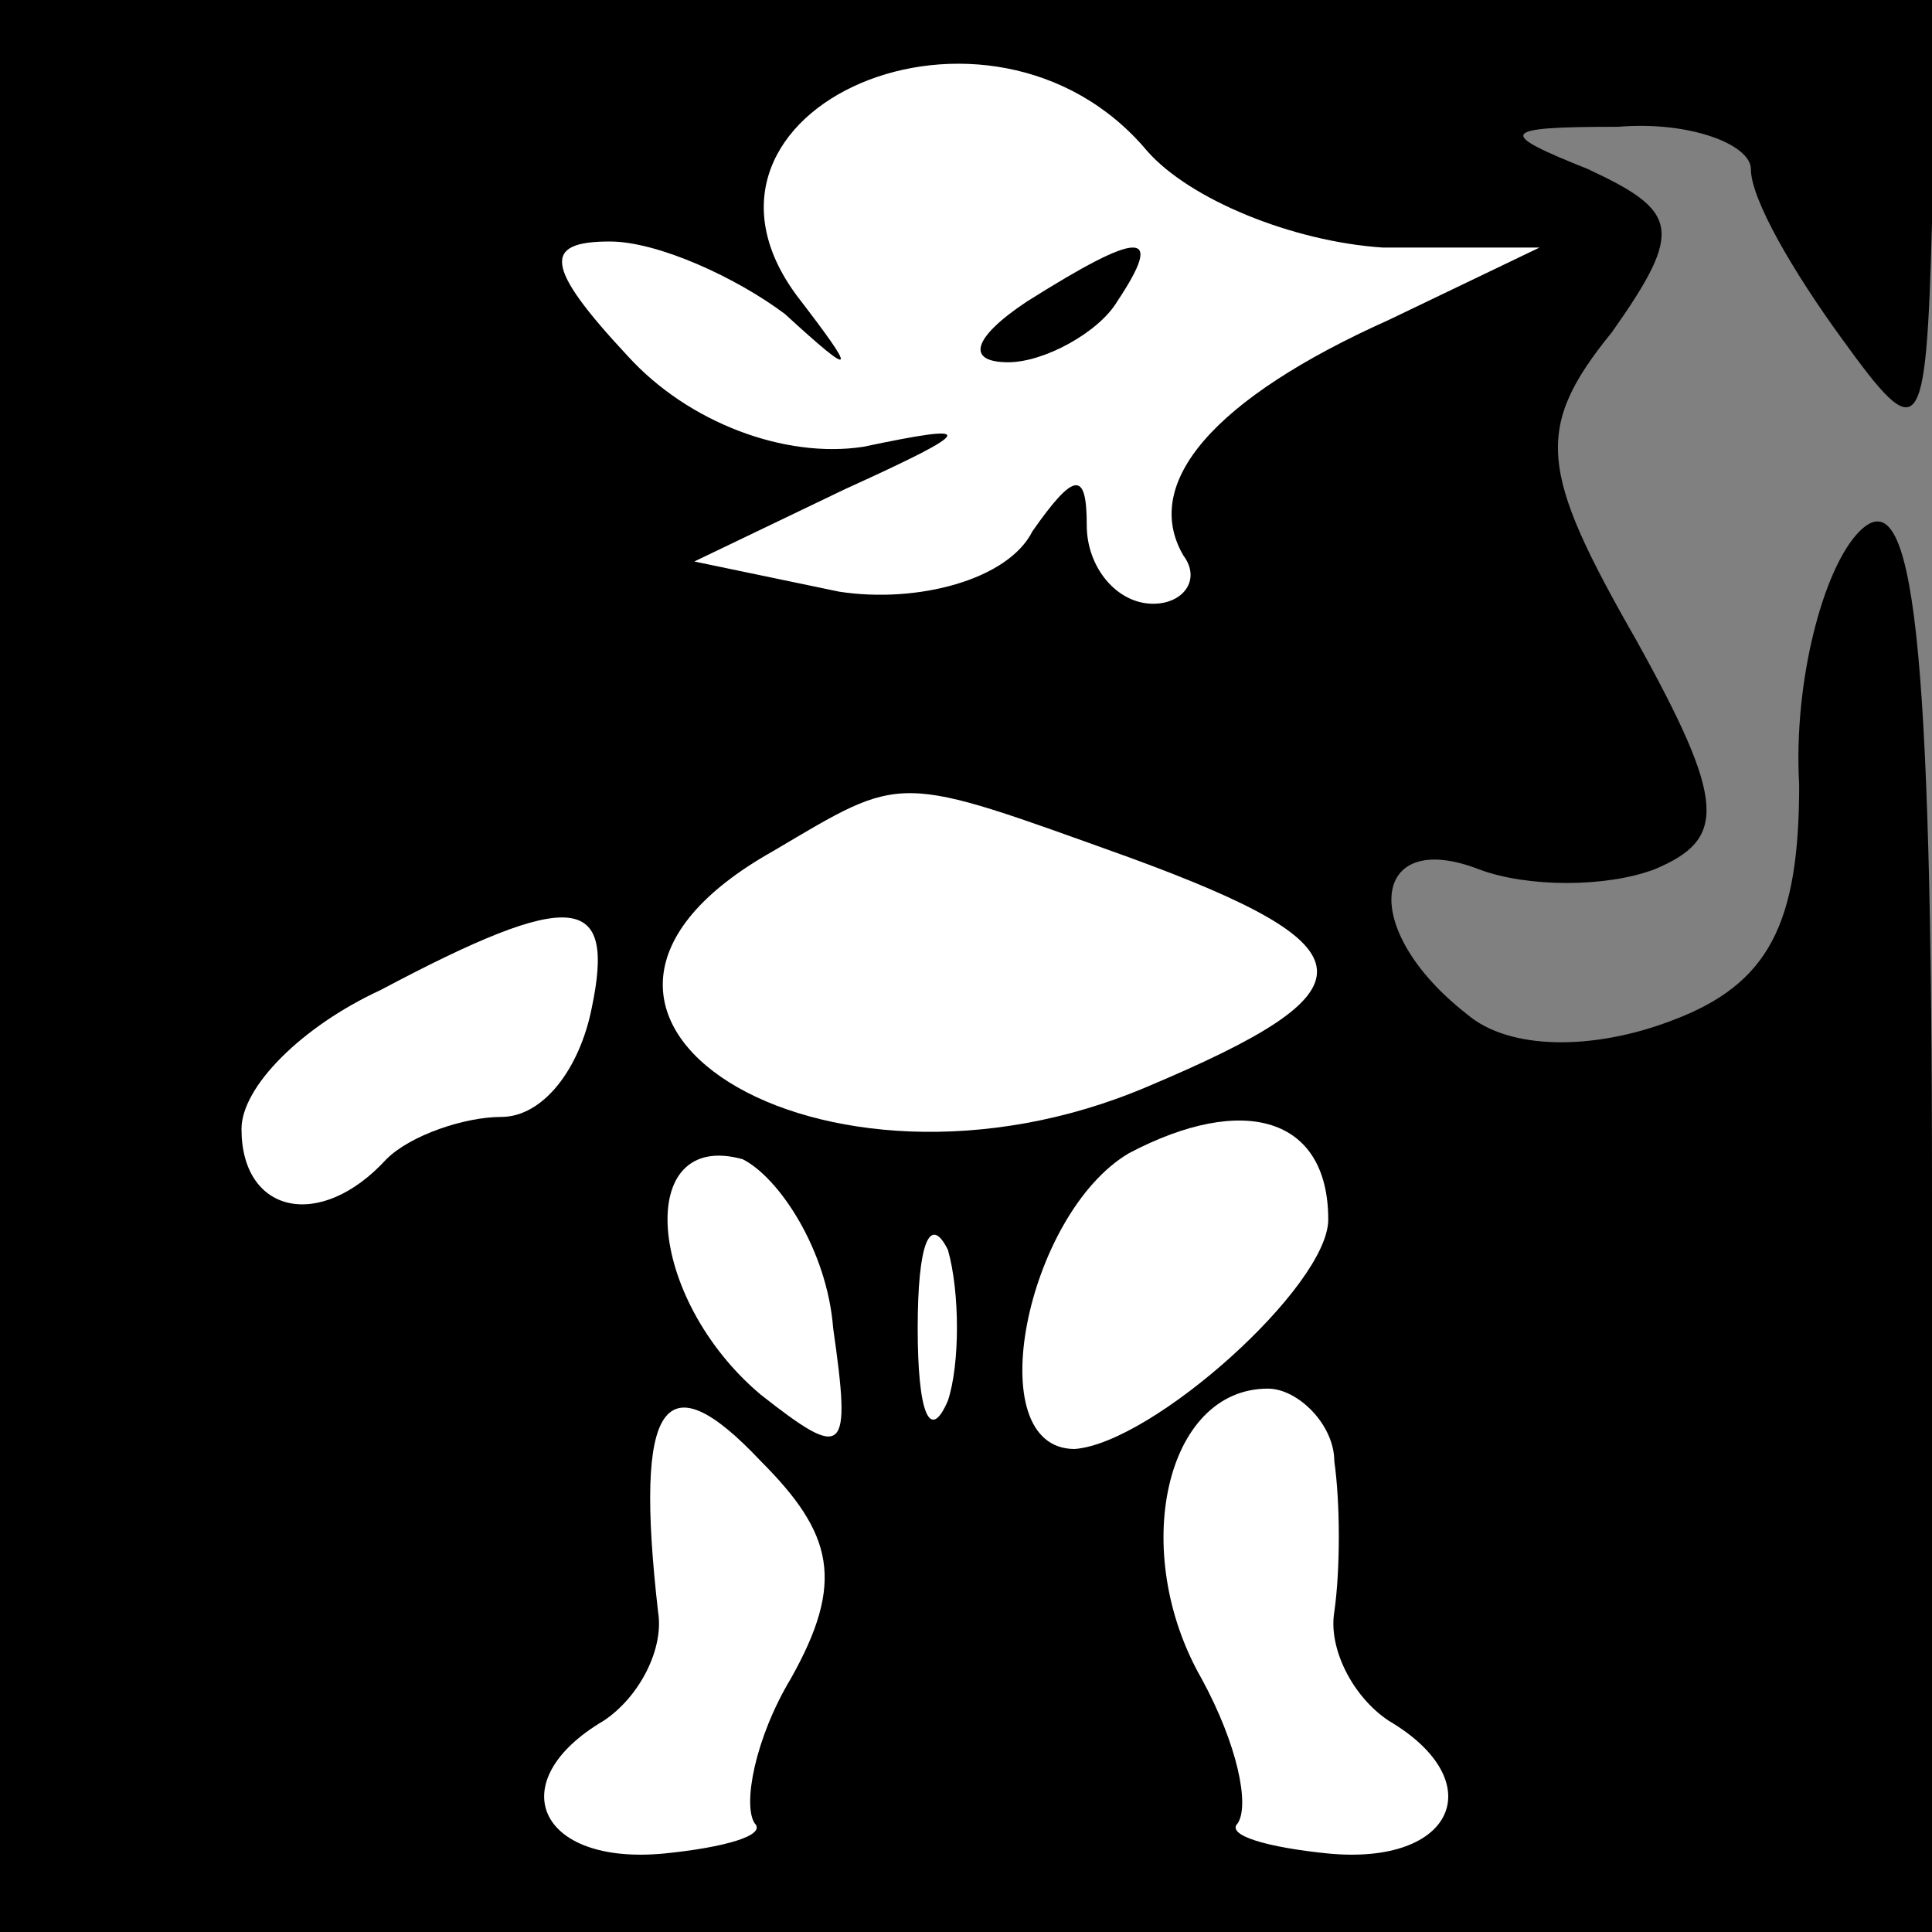 <?xml version="1.0" standalone="no"?>
<!DOCTYPE svg PUBLIC "-//W3C//DTD SVG 20010904//EN"
 "http://www.w3.org/TR/2001/REC-SVG-20010904/DTD/svg10.dtd">
<svg version="1.0" xmlns="http://www.w3.org/2000/svg"
 width="32pt" height="32pt" viewBox="0 0 32 32"
 preserveAspectRatio="xMidYMid meet">
<rect x="0" y="0" width="32" height="32" fill="#808080" stroke="none"/>
<g transform="translate(0,32) scale(0.1,-0.1)"
fill="#000000" stroke="none">
<path fill="#000000" stroke="none" d="M0 160 l0 -160 160 0 160 0 0 122 c0
92 -3 119 -12 110 -6 -6 -11 -25 -10 -42 0 -23 -5 -33 -21 -39 -13 -5 -27 -5
-34 1 -18 14 -16 31 2 24 8 -3 21 -3 29 0 12 5 12 11 -3 38 -16 28 -17 35 -4
51 12 17 11 20 -4 27 -15 6 -15 7 5 7 12 1 22 -3 22 -7 0 -5 7 -17 15 -28 13
-18 14 -17 15 19 l0 37 -160 0 -160 0 0 -160z"/>
<path fill="#ffffff" stroke="none" d="M190 295 c7 -8 24 -15 39 -16 l26 0
-25 -12 c-29 -13 -41 -27 -34 -39 3 -4 0 -8 -5 -8 -6 0 -11 6 -11 13 0 9 -2 9
-9 -1 -4 -8 -19 -12 -32 -10 l-24 5 25 12 c22 10 22 11 3 7 -13 -2 -29 4 -39
15 -14 15 -14 19 -3 19 8 0 21 -6 29 -12 12 -11 12 -10 2 3 -23 31 32 55 58
24z"/>
<path fill="#ffffff" stroke="none" d="M187 178 c41 -15 41 -22 3 -38 -54 -23
-110 12 -62 39 22 13 20 13 59 -1z"/>
<path fill="#ffffff" stroke="none" d="M98 153 c-2 -10 -8 -18 -15 -18 -6 0
-15 -3 -19 -7 -11 -12 -24 -9 -24 5 0 7 10 17 23 23 32 17 39 16 35 -3z"/>
<path fill="#ffffff" stroke="none" d="M220 118 c0 -11 -29 -37 -42 -38 -16 0
-8 39 9 49 19 10 33 6 33 -11z"/>
<path fill="#ffffff" stroke="none" d="M138 100 c3 -21 2 -22 -12 -11 -19 16
-21 44 -3 39 6 -3 14 -15 15 -28z"/>
<path fill="#ffffff" stroke="none" d="M157 88 c-3 -7 -5 -2 -5 12 0 14 2 19
5 13 2 -7 2 -19 0 -25z"/>
<path fill="#ffffff" stroke="none" d="M131 42 c-6 -10 -8 -21 -6 -24 2 -2 -5
-4 -15 -5 -21 -2 -27 12 -10 22 6 4 10 12 9 18 -4 35 1 42 17 25 12 -12 14
-20 5 -36z"/>
<path fill="#ffffff" stroke="none" d="M221 78 c1 -7 1 -18 0 -25 -1 -6 3 -14
9 -18 17 -10 11 -24 -10 -22 -10 1 -17 3 -15 5 2 3 0 13 -6 24 -12 21 -6 48
11 48 5 0 11 -6 11 -12z"/>
<path fill="#000000" stroke="none" d="M170 270 c-9 -6 -10 -10 -3 -10 6 0 15
5 18 10 8 12 4 12 -15 0z"/>
</g>
</svg>
